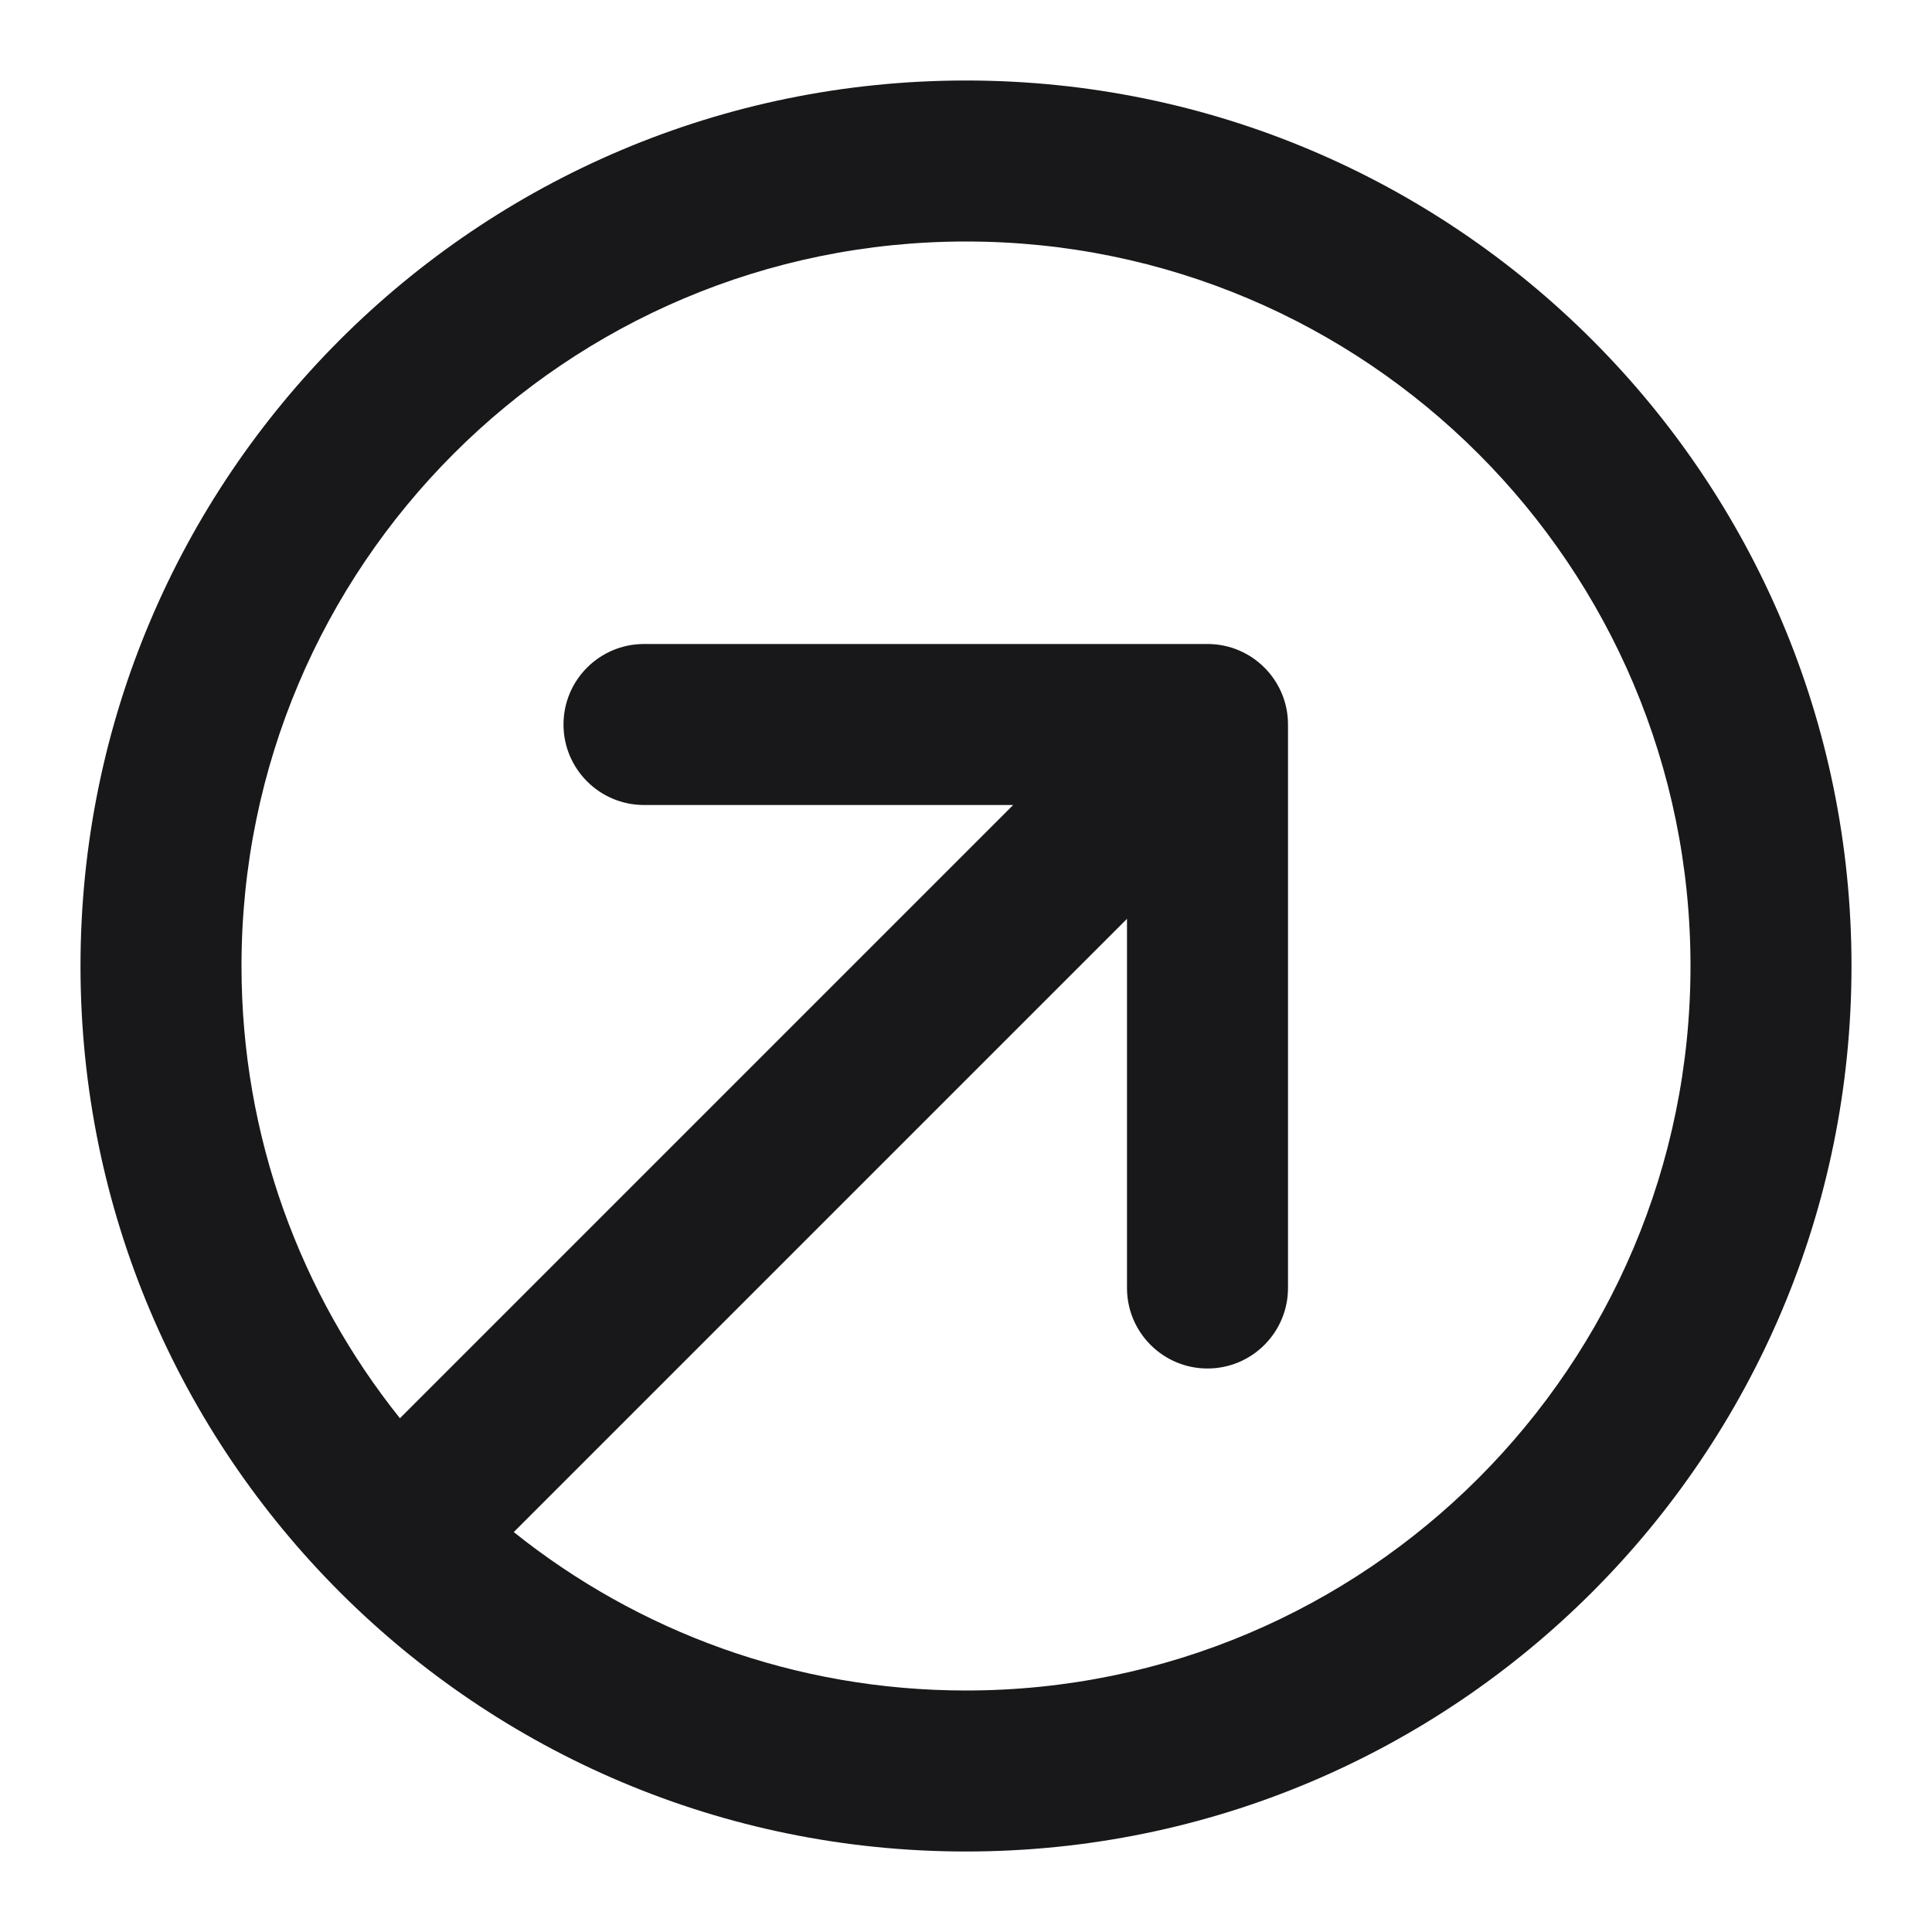 <svg width="24" height="24" viewBox="0 0 24 24" fill="none" >
<path fill-rule="evenodd" clip-rule="evenodd" d="M12 1C5.925 1 1 5.925 1 12C1 18.075 5.925 23 12 23C18.075 23 23 18.075 23 12C23 5.925 18.075 1 12 1ZM3 12C3 7.029 7.029 3 12 3C16.971 3 21 7.029 21 12C21 16.971 16.971 21 12 21C9.875 21 7.922 20.264 6.382 19.032L14 11.414V16C14 16.552 14.448 17 15 17C15.552 17 16 16.552 16 16V9C16 8.448 15.552 8 15 8H8C7.448 8 7 8.448 7 9C7 9.552 7.448 10 8 10H12.586L4.968 17.618C3.736 16.078 3 14.125 3 12Z" fill="#18181B"/>
</svg>
